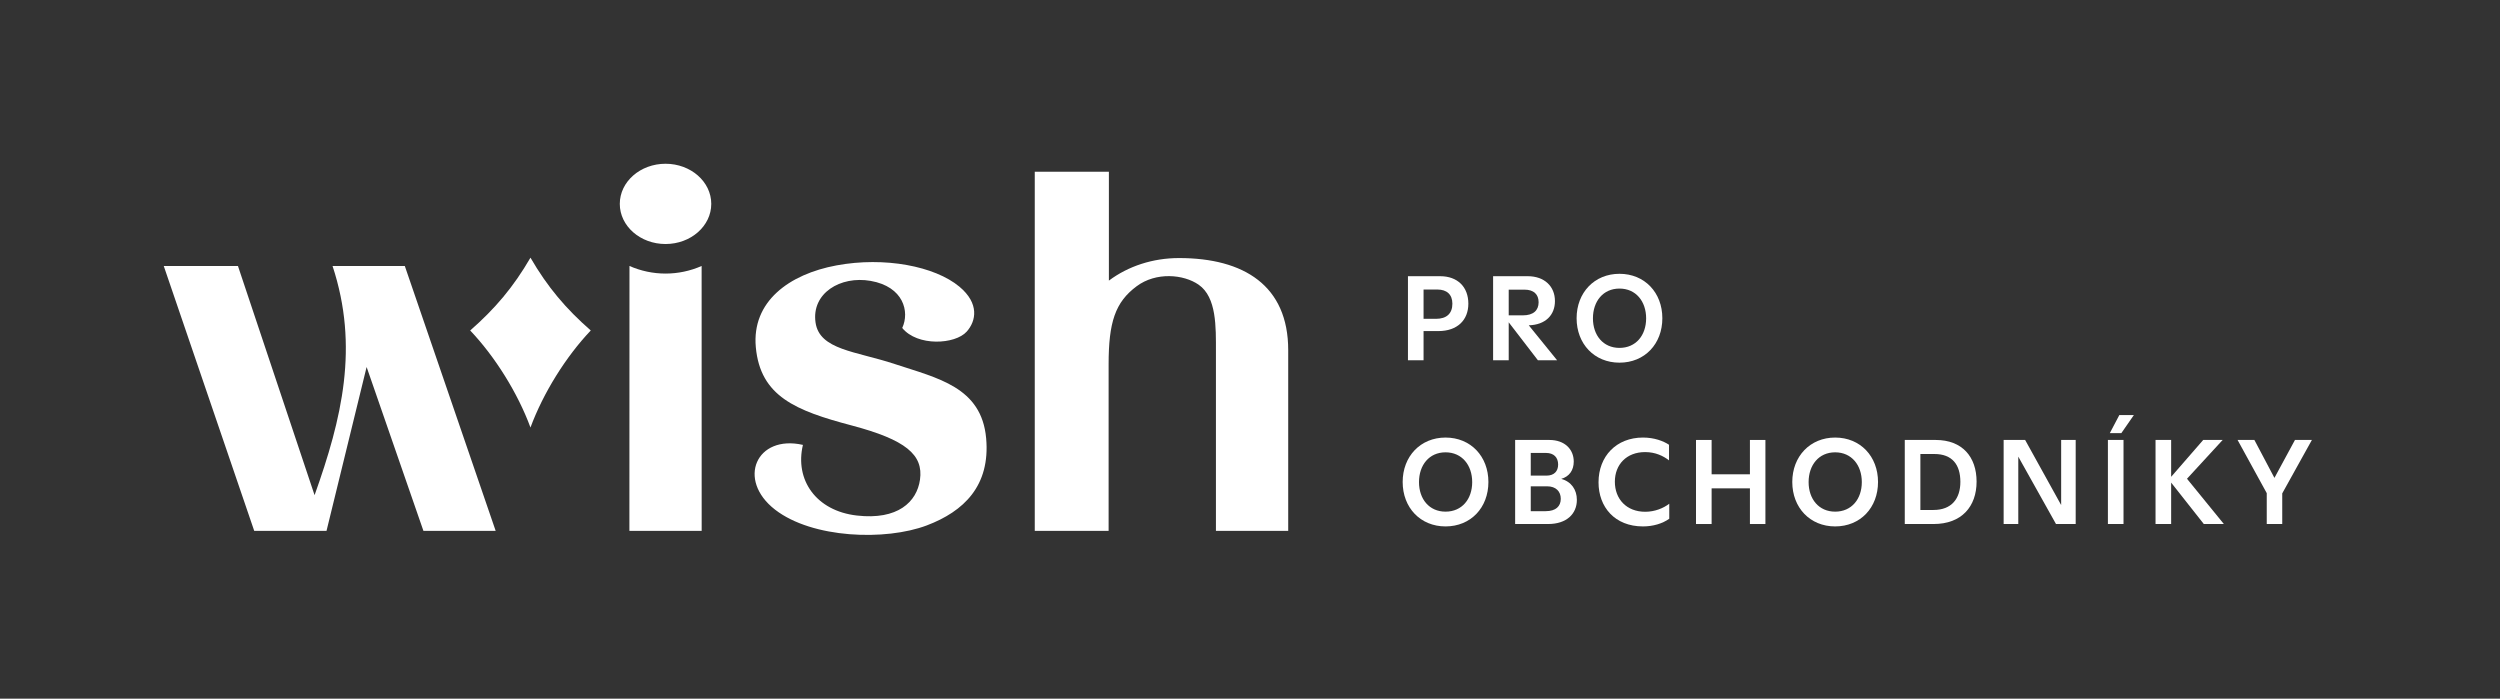 <svg width="229" height="64" viewBox="0 0 229 64" fill="none" xmlns="http://www.w3.org/2000/svg">
<rect x="0" y="0" width="229" height="64" fill="#333333" stroke="none"/>
<path d="M128.968 25.3V33H130.398V30.327H131.751C133.511 30.327 134.501 29.304 134.501 27.819C134.501 26.279 133.511 25.3 131.916 25.3H128.968ZM130.398 29.205V26.521H131.674C132.521 26.521 133.038 26.972 133.038 27.819C133.038 28.71 132.521 29.205 131.531 29.205H130.398Z" fill="white"/>
<path d="M140.035 29.799C141.564 29.755 142.433 28.864 142.433 27.577C142.433 26.224 141.465 25.3 139.936 25.3H136.768V33H138.198V29.524L140.871 33H142.631L140.035 29.799ZM139.65 26.532C140.486 26.532 140.937 26.961 140.937 27.687C140.937 28.435 140.453 28.886 139.496 28.886H138.198V26.532H139.65Z" fill="white"/>
<path d="M148.344 33.22C150.654 33.22 152.271 31.504 152.271 29.15C152.271 26.807 150.654 25.08 148.344 25.08C146.045 25.08 144.417 26.807 144.417 29.15C144.417 31.504 146.045 33.22 148.344 33.22ZM148.344 31.867C146.848 31.867 145.913 30.712 145.913 29.161C145.913 27.61 146.837 26.433 148.344 26.433C149.851 26.433 150.786 27.61 150.786 29.161C150.786 30.712 149.851 31.867 148.344 31.867Z" fill="white"/>
<path d="M132.411 48.22C134.721 48.22 136.338 46.504 136.338 44.15C136.338 41.807 134.721 40.08 132.411 40.08C130.112 40.08 128.484 41.807 128.484 44.15C128.484 46.504 130.112 48.22 132.411 48.22ZM132.411 46.867C130.915 46.867 129.98 45.712 129.98 44.161C129.98 42.61 130.904 41.433 132.411 41.433C133.918 41.433 134.853 42.61 134.853 44.161C134.853 45.712 133.918 46.867 132.411 46.867Z" fill="white"/>
<path d="M143.011 43.864C143.748 43.655 144.155 43.072 144.155 42.28C144.155 41.169 143.341 40.3 141.922 40.3H138.787V48H141.812C143.517 48 144.441 47.054 144.441 45.789C144.441 44.865 143.946 44.128 143.011 43.864ZM141.603 41.488C142.34 41.488 142.725 41.906 142.725 42.555C142.725 43.149 142.373 43.567 141.658 43.567H140.217V41.488H141.603ZM140.217 46.823V44.546H141.713C142.527 44.546 142.967 45.019 142.967 45.69C142.967 46.372 142.516 46.823 141.592 46.823H140.217Z" fill="white"/>
<path d="M150.495 48.22C151.408 48.22 152.277 47.967 152.904 47.516V46.141C152.376 46.548 151.584 46.878 150.704 46.878C148.988 46.878 147.921 45.712 147.921 44.128C147.921 42.555 148.988 41.411 150.693 41.411C151.639 41.411 152.354 41.763 152.882 42.17V40.74C152.365 40.399 151.54 40.08 150.495 40.08C148.064 40.08 146.425 41.785 146.425 44.183C146.425 46.438 147.91 48.22 150.495 48.22Z" fill="white"/>
<path d="M160.293 43.446H156.784V40.3H155.354V48H156.784V44.733H160.293V48H161.712V40.3H160.293V43.446Z" fill="white"/>
<path d="M168.1 48.22C170.41 48.22 172.027 46.504 172.027 44.15C172.027 41.807 170.41 40.08 168.1 40.08C165.801 40.08 164.173 41.807 164.173 44.15C164.173 46.504 165.801 48.22 168.1 48.22ZM168.1 46.867C166.604 46.867 165.669 45.712 165.669 44.161C165.669 42.61 166.593 41.433 168.1 41.433C169.607 41.433 170.542 42.61 170.542 44.161C170.542 45.712 169.607 46.867 168.1 46.867Z" fill="white"/>
<path d="M177.117 48C179.691 48 181.055 46.394 181.055 44.117C181.055 41.862 179.757 40.3 177.304 40.3H174.477V48H177.117ZM175.907 41.587H177.194C178.833 41.587 179.57 42.577 179.57 44.139C179.57 45.69 178.756 46.713 177.106 46.713H175.907V41.587Z" fill="white"/>
<path d="M188.802 46.262L185.502 40.3H183.533V48H184.875V41.829L188.329 48H190.133V40.3H188.802V46.262Z" fill="white"/>
<path d="M194.316 39.673L195.46 38.023H194.129L193.26 39.673H194.316ZM194.514 48V40.3H193.084V48H194.514Z" fill="white"/>
<path d="M200.329 43.853L203.596 40.3H201.814L198.877 43.677V40.3H197.447V48H198.877V44.205L201.869 48H203.706L200.329 43.853Z" fill="white"/>
<path d="M208.338 43.776L206.501 40.3H204.961L207.634 45.173V48H209.053V45.195L211.77 40.3H210.219L208.338 43.776Z" fill="white"/>
<path d="M90.332 40.151C89.912 35.447 85.885 34.645 81.953 33.343C78.4 32.165 75.063 32.059 74.703 29.538C74.322 26.863 76.974 25.243 79.752 25.73C82.766 26.258 83.34 28.554 82.644 30.042C84.034 31.748 87.488 31.56 88.549 30.377C89.423 29.402 89.718 27.791 87.885 26.262C85.638 24.386 81.029 23.491 76.62 24.311C72.28 25.116 68.844 27.625 69.233 31.809C69.651 36.309 72.886 37.616 78.01 38.971C82.969 40.285 84.595 41.654 84.271 43.94C83.981 45.98 82.233 47.651 78.491 47.223C74.749 46.795 72.785 43.956 73.548 40.752C69.29 39.783 67.45 43.94 70.999 46.686C74.414 49.329 81.121 49.556 84.898 48.126C88.28 46.846 90.721 44.506 90.332 40.151Z" fill="white"/>
<path d="M60.963 22.352C63.276 22.352 65.152 20.706 65.152 18.676C65.152 16.647 63.276 15 60.963 15C58.65 15 56.773 16.646 56.773 18.676C56.773 20.707 58.649 22.352 60.963 22.352Z" fill="white"/>
<path d="M64.269 24.363C63.228 24.822 62.102 25.059 60.965 25.059C59.827 25.059 58.702 24.822 57.66 24.363L57.653 48.63H64.273L64.269 24.363Z" fill="white"/>
<path d="M107.998 23.638C105.61 23.638 103.352 24.373 101.574 25.704V15.73H94.784V48.627H101.549V33.387C101.549 29.517 102.149 27.683 104.117 26.22C105.904 24.89 108.424 25.127 109.796 26.079C111.454 27.23 111.379 29.981 111.379 32.178V48.63H118V32.074C118 26.171 113.955 23.638 107.998 23.638Z" fill="white"/>
<path d="M45.404 48.63H38.787L33.582 33.617L29.908 48.63H23.288L15 24.364H21.796L28.815 45.357C31.326 38.32 32.9 31.767 30.461 24.364H37.08L45.404 48.63Z" fill="white"/>
<path d="M48.591 23.603C47.027 26.302 45.337 28.288 43.069 30.272C45.343 32.665 47.422 35.991 48.591 39.16C49.763 35.991 51.839 32.665 54.114 30.272C51.844 28.288 50.154 26.302 48.591 23.603Z" fill="white"/>
</svg>
